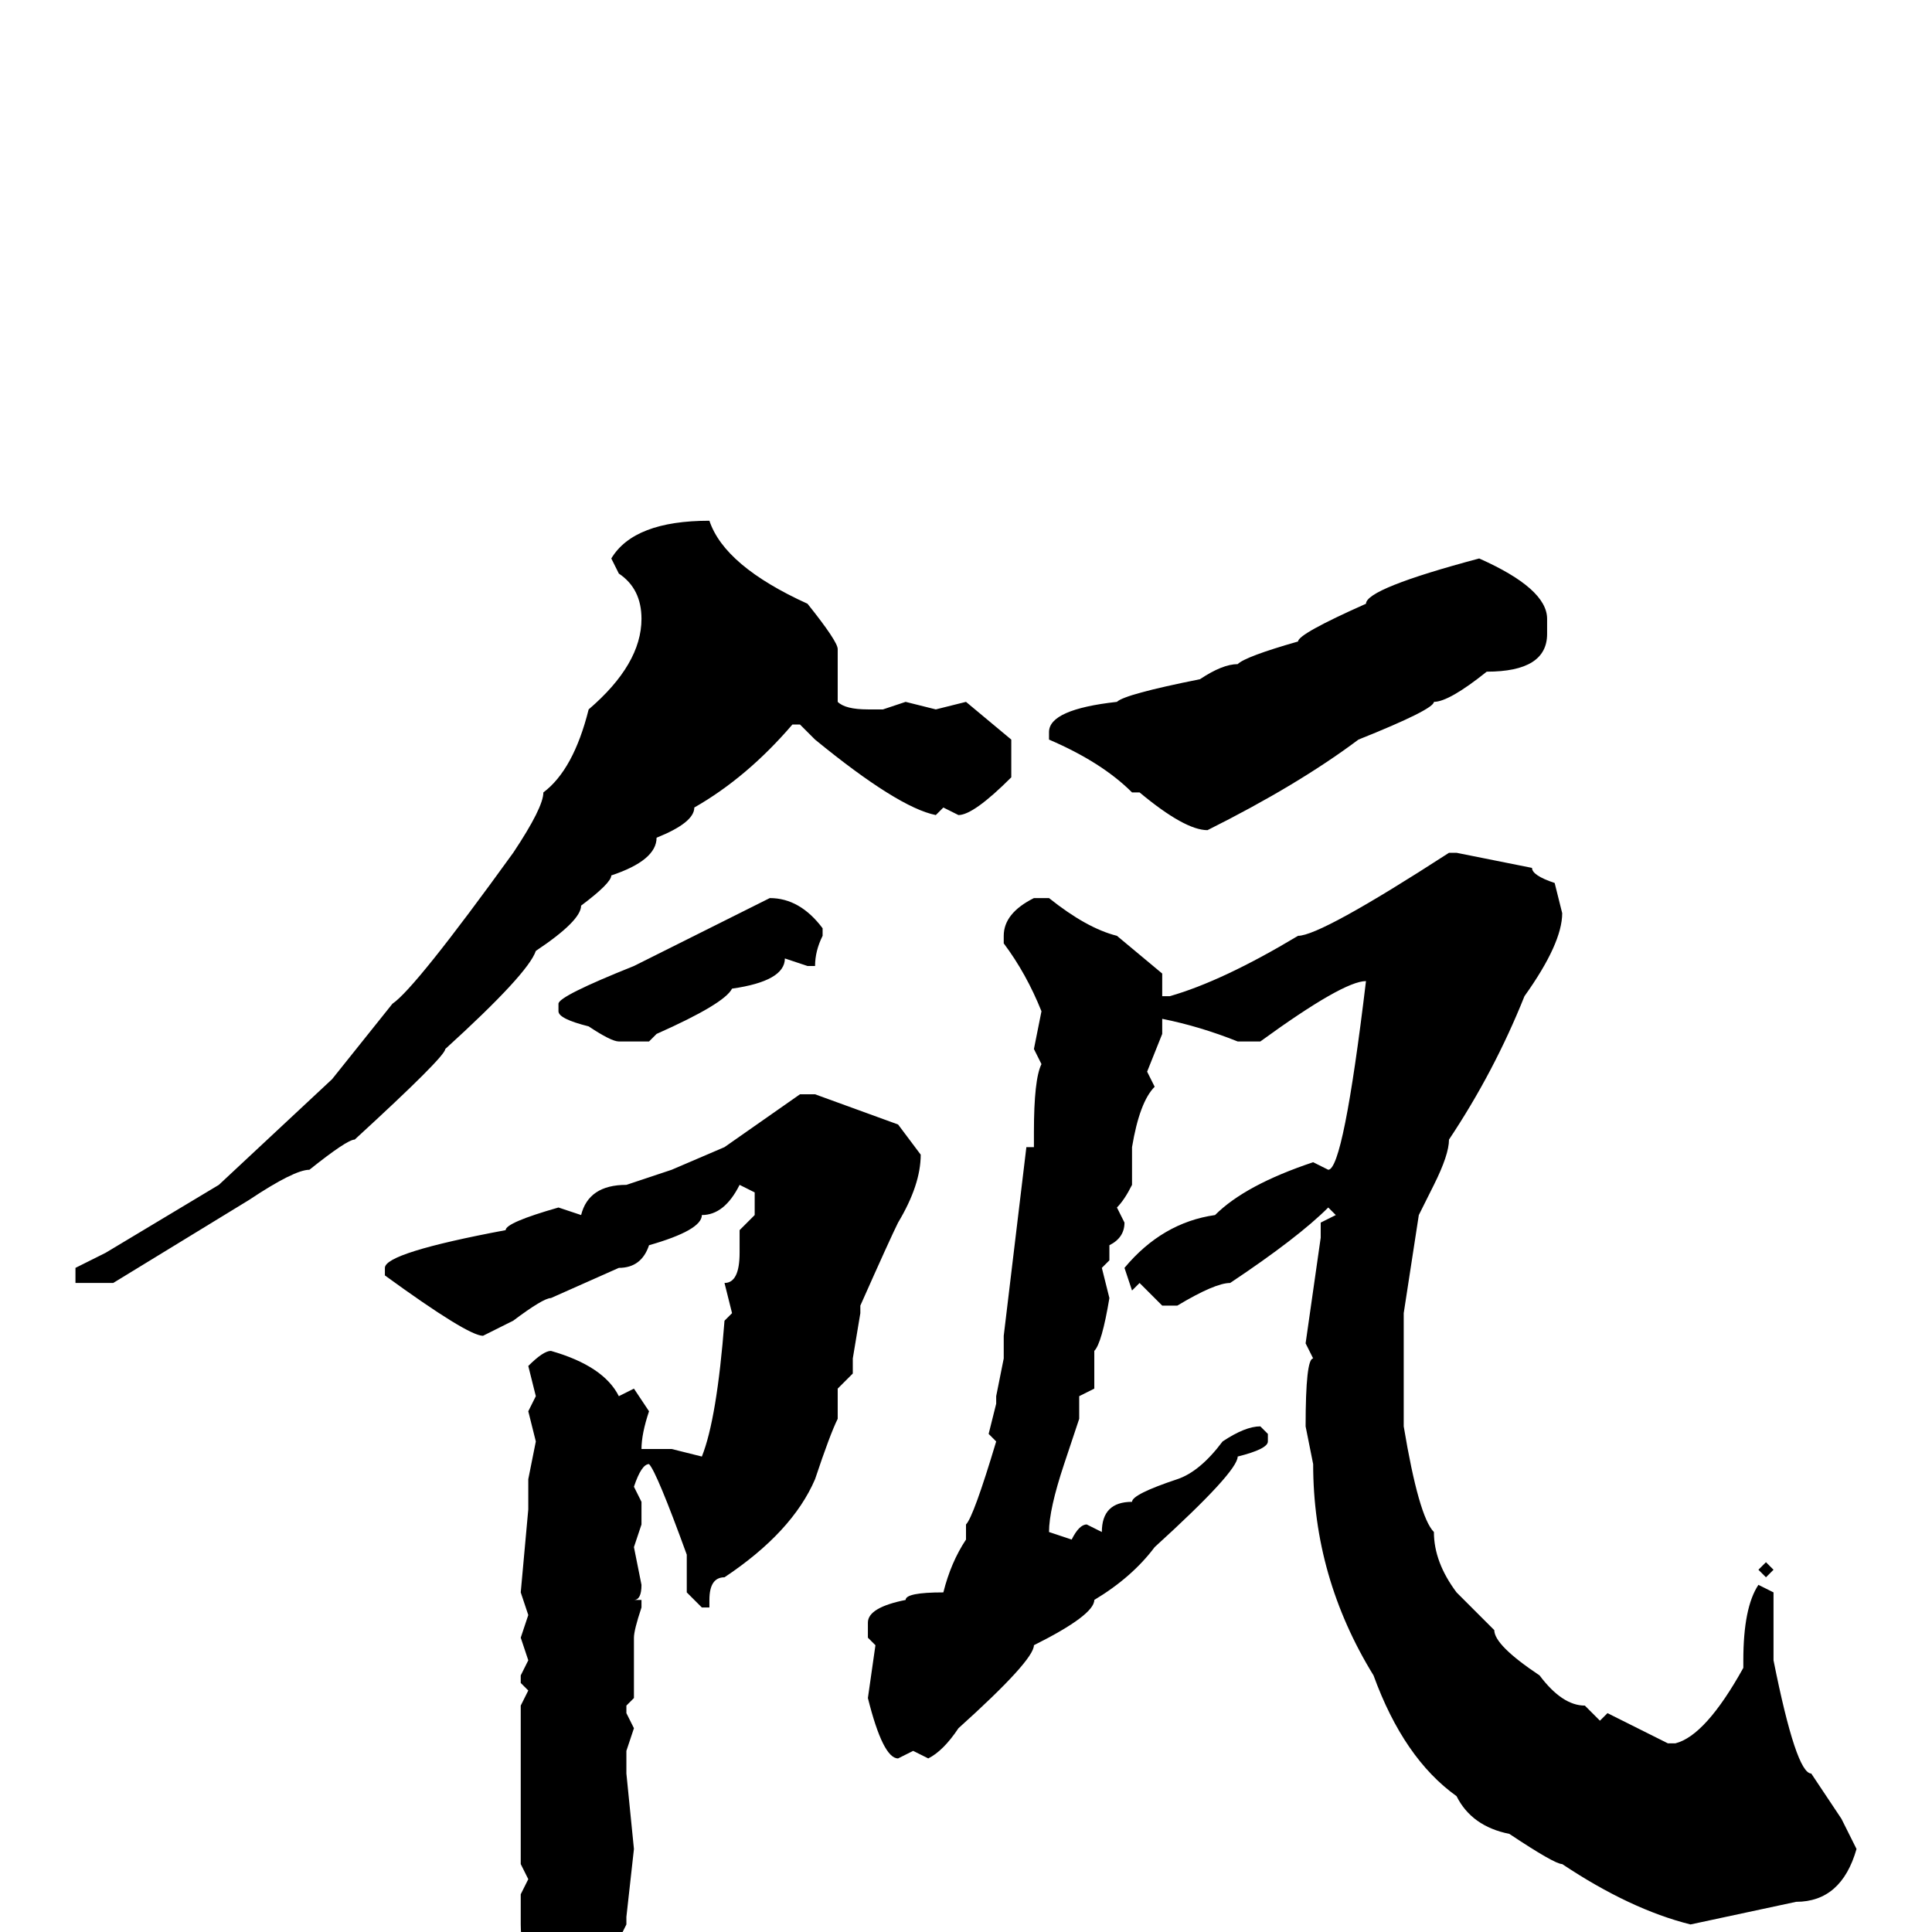 <svg xmlns="http://www.w3.org/2000/svg" viewBox="0 -256 256 256">
	<path fill="#000000" d="M94 -187Q96 -181 107 -176Q111 -171 111 -170V-163Q112 -162 115 -162H117L120 -163L124 -162L128 -163L134 -158V-153Q129 -148 127 -148L125 -149L124 -148Q119 -149 108 -158L106 -160H105Q99 -153 92 -149Q92 -147 87 -145Q87 -142 81 -140Q81 -139 77 -136Q77 -134 71 -130Q70 -127 59 -117Q59 -116 47 -105Q46 -105 41 -101Q39 -101 33 -97L15 -86H10V-88L14 -90L29 -99L44 -113L52 -123Q55 -125 68 -143Q72 -149 72 -151Q76 -154 78 -162Q85 -168 85 -174Q85 -178 82 -180L81 -182Q84 -187 94 -187ZM196 -182Q205 -178 205 -174V-172Q205 -167 197 -167Q192 -163 190 -163Q190 -162 180 -158Q172 -152 160 -146Q157 -146 151 -151H150Q146 -155 139 -158V-159Q139 -162 148 -163Q149 -164 159 -166Q162 -168 164 -168Q165 -169 172 -171Q172 -172 181 -176Q181 -178 196 -182ZM192 -143H193L203 -141Q203 -140 206 -139L207 -135Q207 -131 202 -124Q198 -114 192 -105Q192 -103 190 -99L188 -95L186 -82V-77V-75V-72V-69V-67Q188 -55 190 -53Q190 -49 193 -45L198 -40Q198 -38 204 -34Q207 -30 210 -30L212 -28L213 -29L221 -25H222Q226 -26 231 -35V-36Q231 -43 233 -46L235 -45V-36Q238 -21 240 -21L244 -15L246 -11Q244 -4 238 -4L224 -1Q216 -3 207 -9Q206 -9 200 -13Q195 -14 193 -18Q186 -23 182 -34Q174 -47 174 -62L173 -67Q173 -76 174 -76L173 -78L175 -92V-94L177 -95L176 -96Q172 -92 163 -86Q161 -86 156 -83H154L151 -86L150 -85L149 -88Q154 -94 161 -95Q165 -99 174 -102L176 -101Q178 -101 181 -126Q178 -126 167 -118H164Q159 -120 154 -121V-119L152 -114L153 -112Q151 -110 150 -104V-102V-99Q149 -97 148 -96L149 -94Q149 -92 147 -91V-89L146 -88L147 -84Q146 -78 145 -77V-72L143 -71V-68L141 -62Q139 -56 139 -53L142 -52Q143 -54 144 -54L146 -53Q146 -57 150 -57Q150 -58 156 -60Q159 -61 162 -65Q165 -67 167 -67L168 -66V-65Q168 -64 164 -63Q164 -61 153 -51Q150 -47 145 -44Q145 -42 137 -38Q137 -36 127 -27Q125 -24 123 -23L121 -24L119 -23Q117 -23 115 -31L116 -38L115 -39V-41Q115 -43 120 -44Q120 -45 125 -45Q126 -49 128 -52V-54Q129 -55 132 -65L131 -66L132 -70V-71L133 -76V-79L136 -104H137V-106Q137 -113 138 -115L137 -117L138 -122Q136 -127 133 -131V-132Q133 -135 137 -137H139Q144 -133 148 -132L154 -127V-124H155Q162 -126 172 -132Q175 -132 192 -143ZM102 -137Q106 -137 109 -133V-132Q108 -130 108 -128H107L104 -129Q104 -126 97 -125Q96 -123 87 -119L86 -118H83H82Q81 -118 78 -120Q74 -121 74 -122V-123Q74 -124 84 -128L92 -132L102 -137ZM106 -111H108L119 -107L122 -103Q122 -99 119 -94Q118 -92 114 -83V-82L113 -76V-74L111 -72V-68Q110 -66 108 -60Q105 -53 96 -47Q94 -47 94 -44V-43H93L91 -45V-46V-50Q87 -61 86 -62Q85 -62 84 -59L85 -57V-56V-54L84 -51L85 -46Q85 -44 84 -44H85V-43Q84 -40 84 -39V-36V-31L83 -30V-29L84 -27L83 -24V-21L84 -11L83 -2V-1L77 11H76H74Q69 5 69 -1V-5L70 -7L69 -9V-30L70 -32L69 -33V-34L70 -36L69 -39L70 -42L69 -45L70 -56V-60L71 -65L70 -69L71 -71L70 -75Q72 -77 73 -77Q80 -75 82 -71L84 -72L86 -69Q85 -66 85 -64H88H89L93 -63Q95 -68 96 -81L97 -82L96 -86Q98 -86 98 -90V-93L100 -95V-98L98 -99Q96 -95 93 -95Q93 -93 86 -91Q85 -88 82 -88L73 -84Q72 -84 68 -81L64 -79Q62 -79 51 -87V-88Q51 -90 67 -93Q67 -94 74 -96L77 -95Q78 -99 83 -99L89 -101L96 -104L106 -111ZM234 -49L235 -48L234 -47L233 -48Z"/>
</svg>